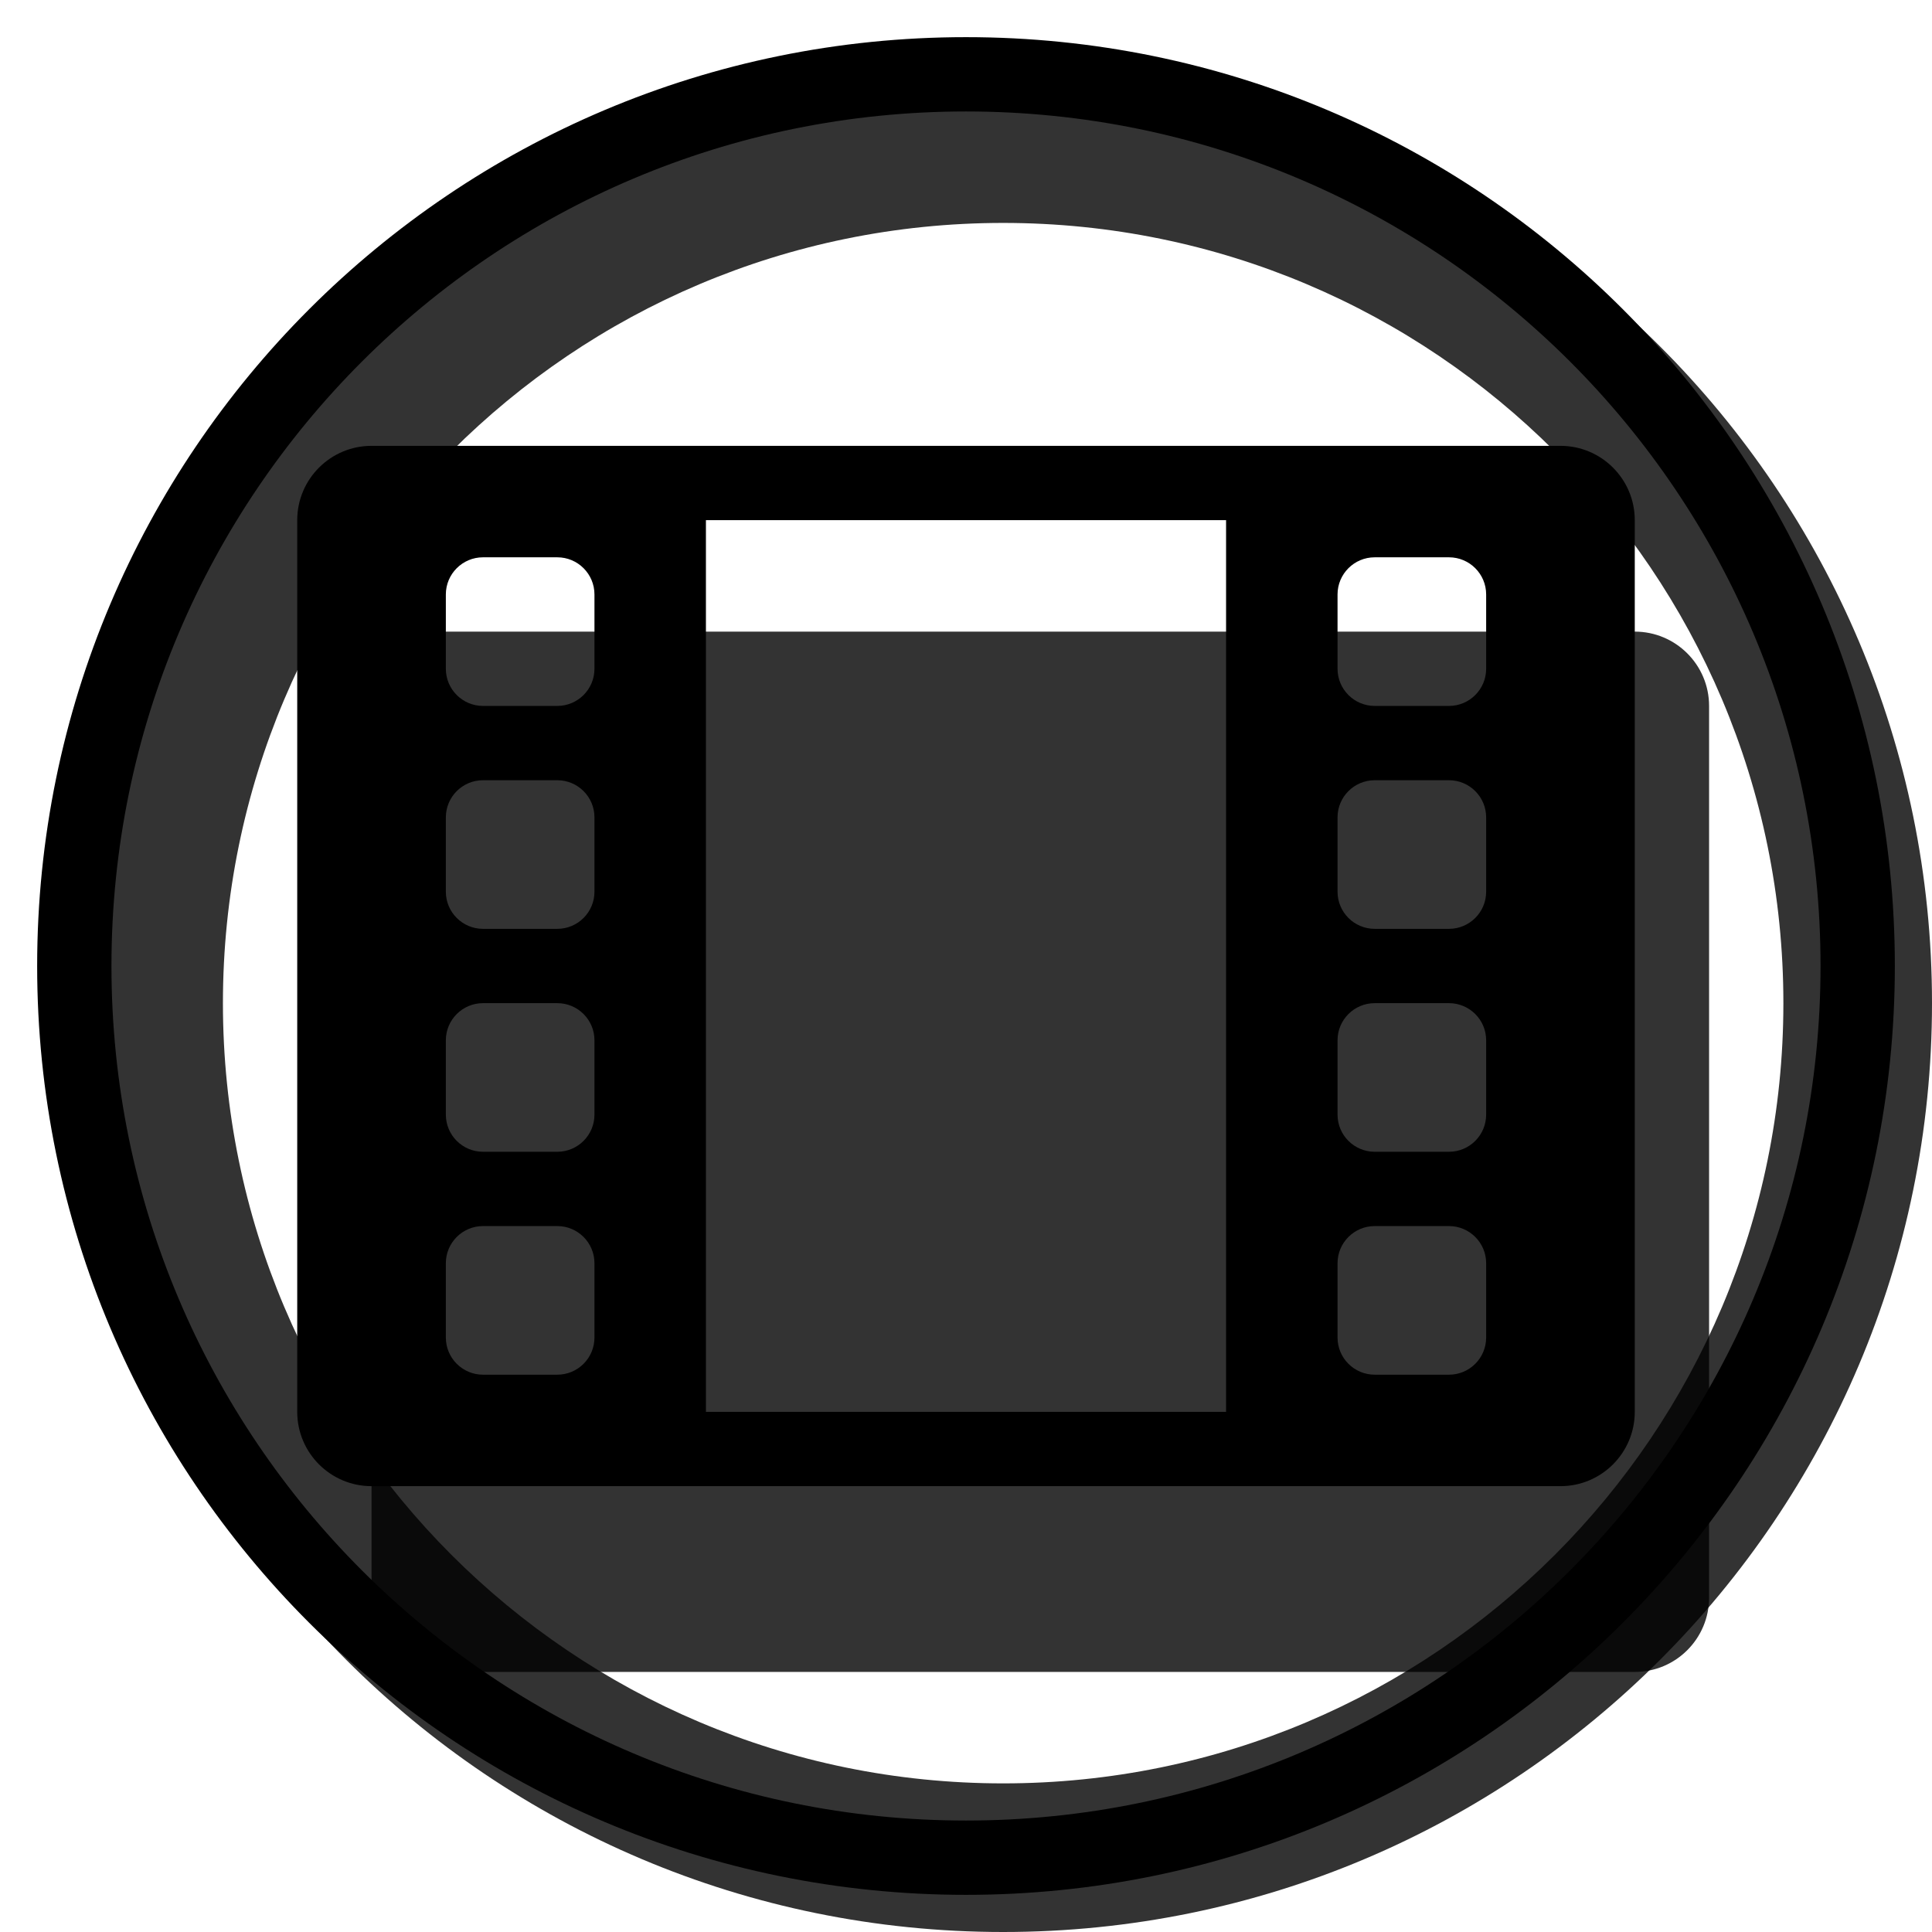 <svg width="20" height="20" viewBox="0 0 26 26" fill="none" xmlns="http://www.w3.org/2000/svg"><path opacity="0.8" fill-rule="evenodd" clip-rule="evenodd" d="M13.5 26C20.404 26 26 20.404 26 13.5C26 6.596 20.404 1 13.5 1C6.596 1 1 6.596 1 13.5C1 20.404 6.596 26 13.5 26ZM13.5 24C19.299 24 24 19.299 24 13.5C24 7.701 19.299 3 13.5 3C7.701 3 3 7.701 3 13.5C3 19.299 7.701 24 13.5 24Z" fill="currentColor"/><g transform="translate(3, 3)"><path opacity="0.8" d="M2 6.5C2 5.948 2.448 5.5 3 5.5H19C19.552 5.5 20 5.948 20 6.5V18.5C20 19.052 19.552 19.5 19 19.5H3C2.448 19.5 2 19.052 2 18.5V6.5Z" fill="currentColor"/><path fill-rule="evenodd" clip-rule="evenodd" d="M2 3C1.448 3 1 3.448 1 4V16C1 16.552 1.448 17 2 17H18C18.552 17 19 16.552 19 16V4C19 3.448 18.552 3 18 3H2ZM15.5 4.5H16.5C16.776 4.5 17 4.724 17 5V6C17 6.276 16.776 6.5 16.5 6.5H15.5C15.224 6.5 15 6.276 15 6V5C15 4.724 15.224 4.5 15.5 4.5ZM16.5 7.5H15.5C15.224 7.5 15 7.724 15 8V9C15 9.276 15.224 9.5 15.5 9.5H16.5C16.776 9.5 17 9.276 17 9V8C17 7.724 16.776 7.5 16.5 7.5ZM15.5 10.5H16.5C16.776 10.5 17 10.724 17 11V12C17 12.276 16.776 12.5 16.5 12.5H15.5C15.224 12.5 15 12.276 15 12V11C15 10.724 15.224 10.5 15.5 10.5ZM16.5 13.5H15.5C15.224 13.5 15 13.724 15 14V15C15 15.276 15.224 15.5 15.5 15.5H16.5C16.776 15.5 17 15.276 17 15V14C17 13.724 16.776 13.5 16.5 13.5ZM3.5 4.5H4.5C4.776 4.5 5 4.724 5 5V6C5 6.276 4.776 6.5 4.5 6.5H3.5C3.224 6.5 3 6.276 3 6V5C3 4.724 3.224 4.5 3.5 4.5ZM4.5 7.5H3.5C3.224 7.5 3 7.724 3 8V9C3 9.276 3.224 9.5 3.5 9.5H4.5C4.776 9.5 5 9.276 5 9V8C5 7.724 4.776 7.5 4.5 7.5ZM3.5 10.5H4.5C4.776 10.5 5 10.724 5 11V12C5 12.276 4.776 12.5 4.5 12.5H3.5C3.224 12.5 3 12.276 3 12V11C3 10.724 3.224 10.5 3.5 10.5ZM4.5 13.5H3.5C3.224 13.5 3 13.724 3 14V15C3 15.276 3.224 15.5 3.5 15.5H4.5C4.776 15.5 5 15.276 5 15V14C5 13.724 4.776 13.5 4.5 13.5ZM6.5 16V4H13.5V16H6.5Z" fill="black"/></g><path fill-rule="evenodd" clip-rule="evenodd" d="M13 24.5C19.351 24.5 24.5 19.351 24.5 13C24.5 6.649 19.351 1.5 13 1.5C6.649 1.5 1.5 6.649 1.5 13C1.5 19.351 6.649 24.5 13 24.5ZM13 25.5C19.904 25.5 25.5 19.904 25.5 13C25.5 6.096 19.904 0.5 13 0.5C6.096 0.5 0.5 6.096 0.5 13C0.5 19.904 6.096 25.5 13 25.5Z" fill="black"/></svg>